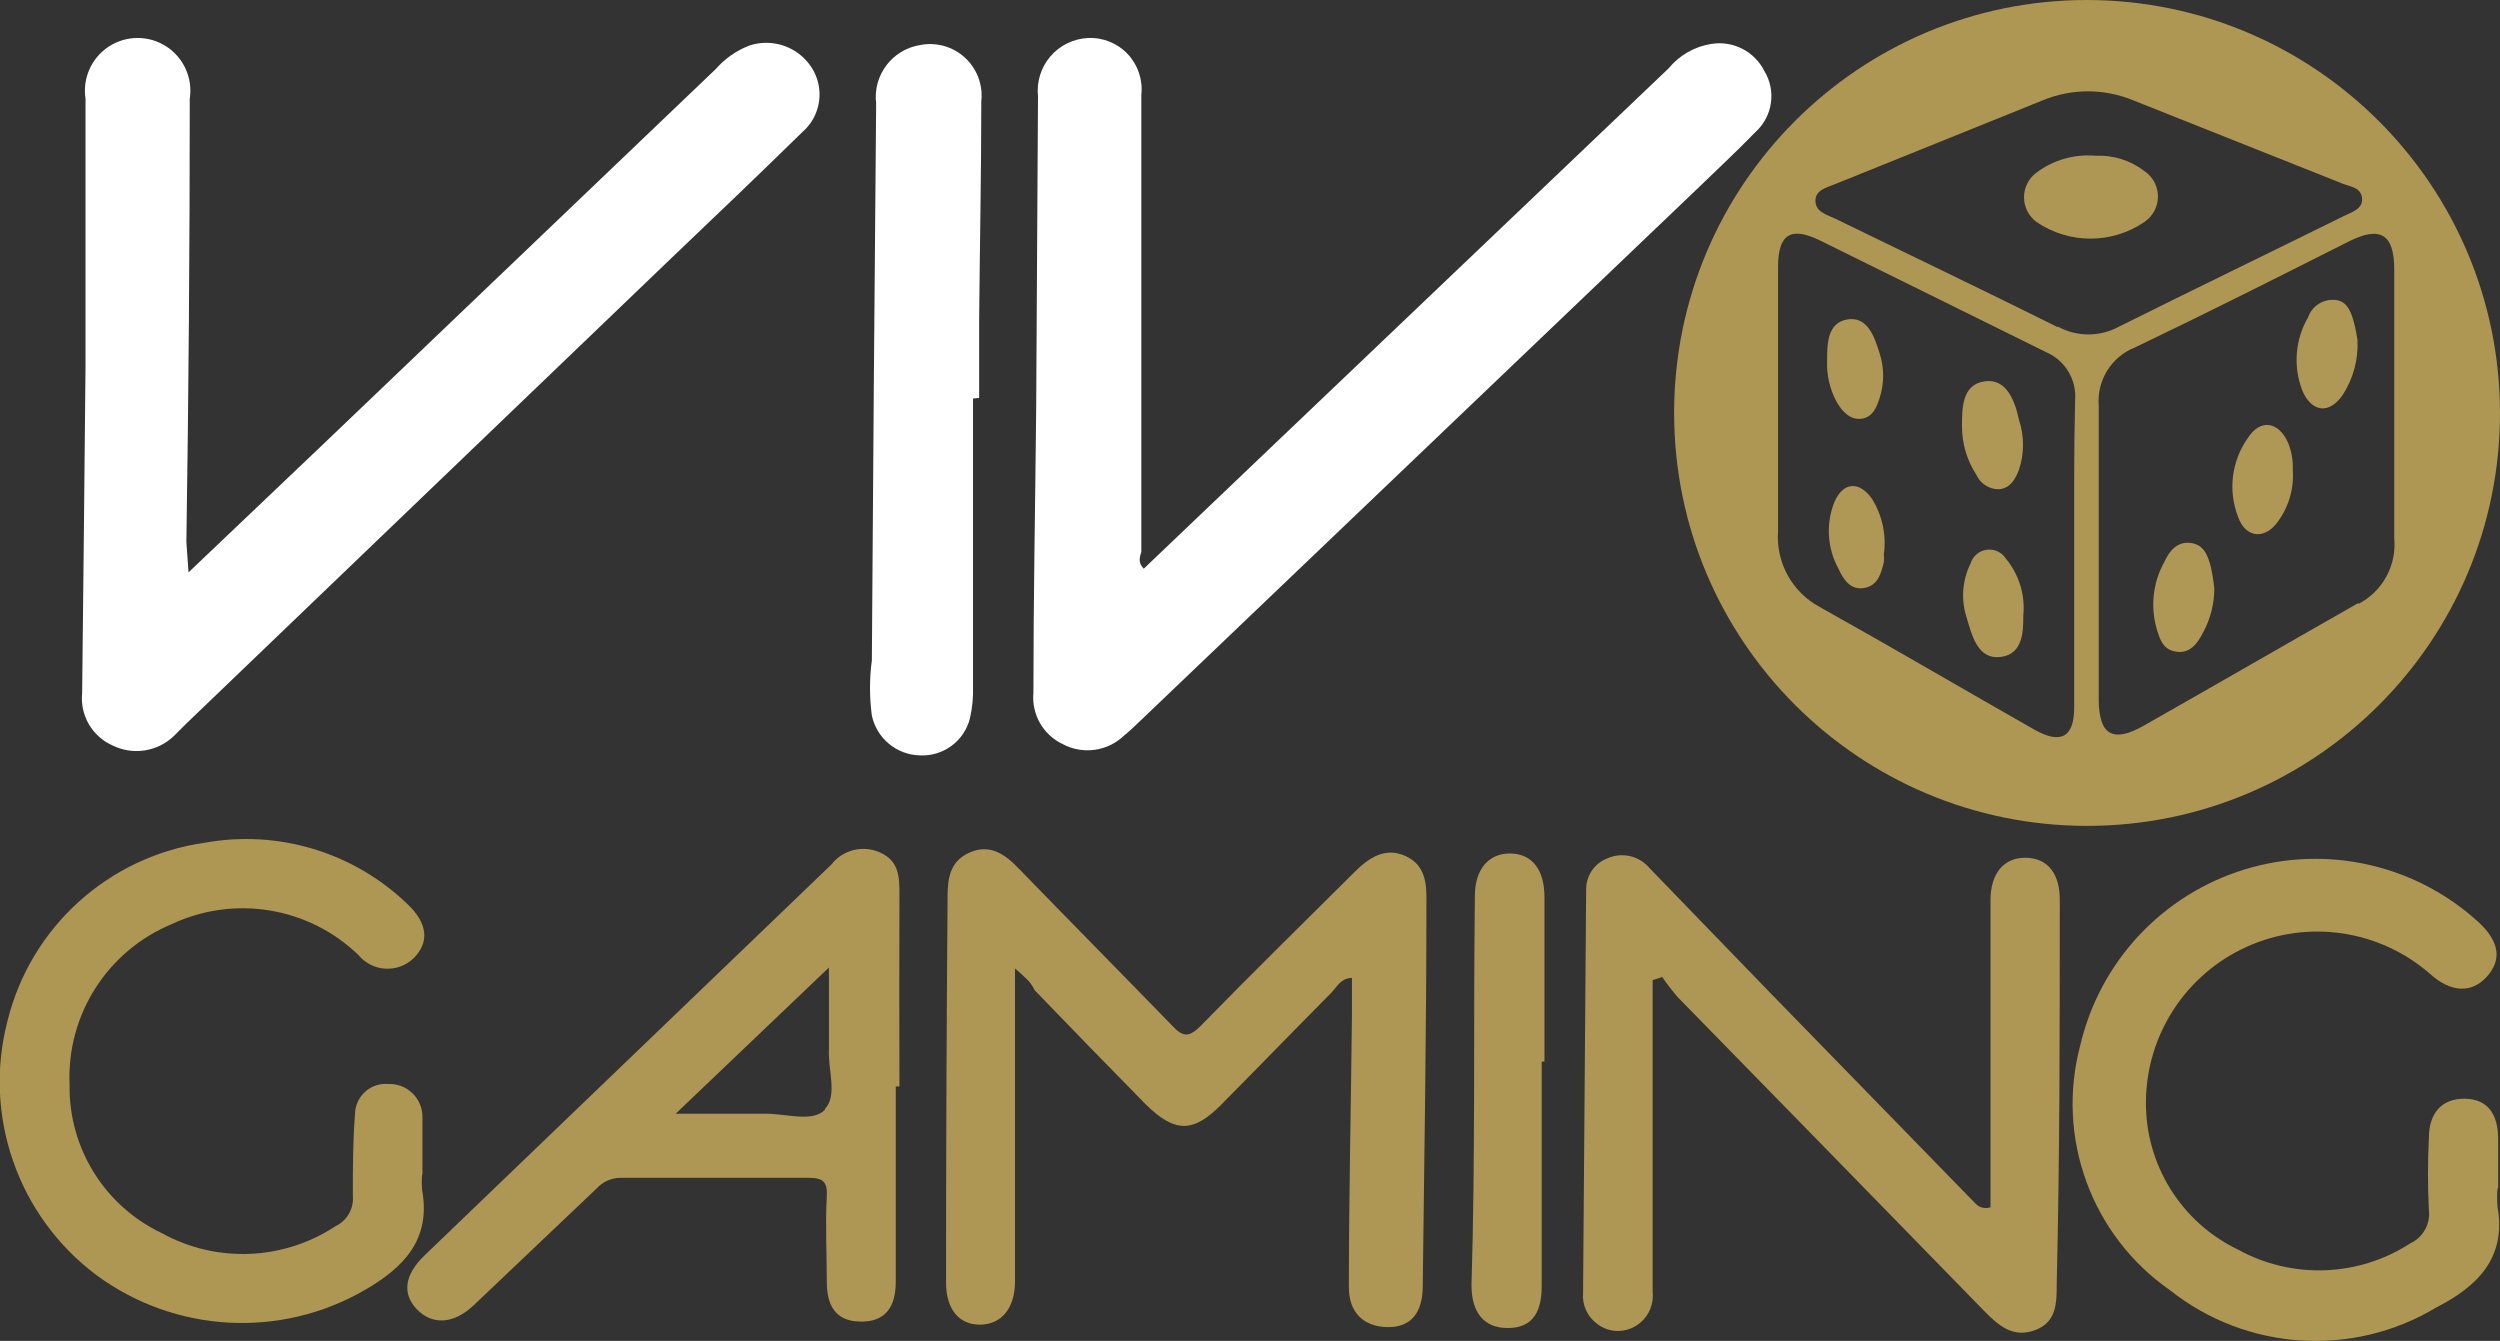 <?xml version="1.0" encoding="UTF-8" standalone="no"?> <!--Generator: Xara Designer (www.xara.com), SVG filter version: 6.1.0.18--> <svg xmlns:xlink="http://www.w3.org/1999/xlink" xmlns="http://www.w3.org/2000/svg" stroke-width="0.501" stroke-linejoin="bevel" fill-rule="evenodd" overflow="visible" width="222.462pt" height="119.319pt" viewBox="0 0 222.462 119.319"><rect x="0" y="0" width="222.462" height="119.319" fill="#333333" stroke="none"/><defs> </defs><g id="Document" fill="none" stroke="black" font-family="Times New Roman" font-size="16" transform="scale(1 -1)"><g id="Spread" transform="translate(0 -119.319)"><g id="Layer 1"><g id="Group" fill-rule="evenodd" stroke-linejoin="miter" stroke="none" stroke-width="2.728" stroke-miterlimit="79.84"><g id="Group_1"><path d="M 16.776,68.388 L 28.616,79.654 L 63.697,113.181 C 64.518,114.119 65.558,114.841 66.725,115.281 C 68.766,115.933 70.992,115.154 72.181,113.372 C 73.425,111.514 73.085,109.019 71.39,107.561 C 67.543,103.797 63.669,100.087 59.769,96.377 L 16.558,54.912 L 15.494,53.848 C 14.042,52.435 11.859,52.086 10.038,52.975 C 8.211,53.772 7.109,55.657 7.31,57.64 C 7.419,67.351 7.52,77.063 7.61,86.774 C 7.61,94.685 7.61,102.596 7.61,110.535 C 7.329,112.361 8.147,114.183 9.698,115.187 C 11.25,116.191 13.246,116.191 14.798,115.187 C 16.349,114.183 17.166,112.361 16.885,110.535 C 16.885,97.386 16.785,84.237 16.585,71.089 Z" fill="#ffffff" marker-start="none" marker-end="none"></path><path d="M 101.779,68.715 L 111.272,77.772 L 148.481,113.235 C 149.447,114.415 150.819,115.193 152.327,115.418 C 154.237,115.709 156.119,114.741 156.992,113.017 C 158.078,111.245 157.745,108.951 156.201,107.561 C 154.482,105.788 152.655,104.097 150.882,102.378 L 101.533,55.239 C 101.042,54.776 100.551,54.285 100.006,53.848 C 98.537,52.449 96.336,52.152 94.55,53.112 C 92.817,53.938 91.783,55.756 91.958,57.667 C 91.958,66.069 92.122,74.471 92.204,82.873 L 92.367,110.753 C 92.231,112.038 92.63,113.323 93.472,114.304 C 94.314,115.285 95.523,115.875 96.814,115.936 C 98.145,116 99.437,115.477 100.35,114.507 C 101.263,113.536 101.706,112.214 101.56,110.889 C 101.56,103.387 101.56,95.886 101.56,88.384 C 101.56,82.328 101.56,76.272 101.56,70.216 C 101.424,69.752 101.233,69.261 101.779,68.715 Z" fill="#ffffff" marker-start="none" marker-end="none"></path><path d="M 90.321,33.143 C 90.321,27.06 90.321,21.44 90.321,15.821 C 90.321,12.329 90.321,8.81 90.321,5.291 C 90.321,2.918 89.121,1.472 87.239,1.445 C 85.357,1.417 84.156,2.808 84.184,5.264 C 84.184,16.703 84.229,28.124 84.32,39.526 C 84.32,41.191 84.538,42.718 86.339,43.482 C 88.139,44.246 89.476,43.264 90.676,42.009 C 95.177,37.371 99.733,32.761 104.316,28.042 C 105.298,26.978 105.843,27.033 106.853,28.042 C 111.326,32.625 115.882,37.099 120.492,41.682 C 121.774,42.964 123.22,43.973 125.048,43.155 C 126.876,42.336 126.958,40.645 126.93,38.954 C 126.93,27.605 126.739,16.23 126.603,4.882 C 126.603,2.427 125.484,1.172 123.411,1.226 C 121.338,1.281 120.029,2.536 120.029,4.745 C 120.029,12.929 120.22,20.84 120.301,28.888 C 120.301,29.979 120.301,31.07 120.301,32.297 C 119.347,32.297 118.965,31.506 118.501,31.015 C 115.2,27.687 111.954,24.332 108.653,21.004 C 106.171,18.494 104.534,18.521 101.997,21.004 C 98.669,24.386 95.359,27.787 92.067,31.206 C 91.685,32.025 91.194,32.352 90.321,33.143 Z" fill="#ae9654" marker-start="none" marker-end="none"></path><path d="M 177.124,11.892 C 177.124,16.83 177.124,21.822 177.124,26.814 C 177.124,30.933 177.124,34.998 177.124,39.199 C 177.124,41.627 178.325,43.018 180.261,42.991 C 182.198,42.964 183.317,41.6 183.289,39.172 C 183.289,27.824 183.289,16.448 183.017,5.1 C 183.017,3.381 183.017,1.663 181.08,0.953 C 179.143,0.244 177.861,1.335 176.579,2.645 C 167.486,11.974 158.392,21.286 149.299,30.579 C 148.806,31.155 148.341,31.756 147.908,32.379 L 147.062,32.106 C 147.062,29.379 147.062,26.651 147.062,23.923 C 147.062,17.376 147.062,10.856 147.062,4.309 C 147.182,3.032 146.512,1.812 145.371,1.226 C 144.304,0.669 143.008,0.798 142.07,1.554 C 141.228,2.196 140.775,3.226 140.87,4.282 L 141.143,40.208 C 141.151,41.418 141.897,42.5 143.025,42.936 C 144.333,43.524 145.874,43.167 146.79,42.063 L 157.347,31.152 L 175.788,12.22 C 176.128,11.854 176.653,11.726 177.124,11.892 Z" fill="#ae9654" marker-start="none" marker-end="none"></path><path d="M 222.244,13.584 C 222.19,13.03 222.19,12.473 222.244,11.92 C 223.035,7.391 220.471,4.854 216.788,2.972 C 209.348,-1.499 199.914,-0.89 193.11,4.5 C 186.112,9.362 182.915,18.091 185.117,26.323 C 186.865,33.755 192.424,39.701 199.72,41.946 C 207.017,44.191 214.957,42.398 220.58,37.235 C 222.435,35.516 222.626,33.88 221.289,32.407 C 219.953,30.933 218.125,30.961 216.243,32.652 C 211.753,36.579 205.387,37.527 199.948,35.081 C 194.509,32.634 190.995,27.241 190.955,21.277 C 190.907,15.679 194.095,10.557 199.139,8.128 C 203.96,5.474 209.849,5.684 214.47,8.674 C 215.611,9.198 216.284,10.4 216.134,11.647 C 216.024,13.782 216.024,15.922 216.134,18.058 C 216.134,20.349 217.361,21.577 219.325,21.549 C 221.289,21.522 222.299,20.295 222.299,17.921 C 222.299,16.475 222.299,15.03 222.299,13.584 Z" fill="#ae9653" marker-start="none" marker-end="none"></path><path d="M 37.563,14.866 C 37.522,14.385 37.522,13.901 37.563,13.42 C 38.354,9.028 35.954,6.546 32.462,4.527 C 24.941,0.175 15.554,0.7 8.565,5.864 C 1.604,11.089 -1.518,19.996 0.654,28.424 C 2.71,36.817 9.666,43.115 18.222,44.328 C 24.76,45.512 31.469,43.482 36.254,38.872 C 38.081,37.153 38.218,35.462 36.799,34.043 C 36.124,33.399 35.21,33.065 34.279,33.122 C 33.347,33.179 32.481,33.622 31.889,34.343 C 27.448,38.622 20.823,39.708 15.249,37.071 C 9.527,34.682 5.908,28.971 6.192,22.777 C 6.107,17.162 9.305,12.013 14.376,9.601 C 19.242,6.908 25.2,7.14 29.843,10.201 C 30.885,10.691 31.507,11.783 31.398,12.929 C 31.398,15.33 31.398,17.73 31.589,20.131 C 31.586,20.899 31.907,21.633 32.473,22.152 C 33.039,22.671 33.797,22.928 34.562,22.859 C 35.37,22.889 36.154,22.584 36.727,22.015 C 37.301,21.447 37.614,20.666 37.59,19.858 C 37.59,18.139 37.59,16.421 37.59,14.702 Z" fill="#ae9653" marker-start="none" marker-end="none"></path><path d="M 86.584,83.855 C 86.584,75.317 86.584,66.779 86.584,58.267 C 86.617,57.305 86.525,56.342 86.311,55.403 C 85.804,53.372 83.927,51.988 81.838,52.102 C 79.77,52.158 78.01,53.625 77.582,55.649 C 77.364,57.278 77.364,58.929 77.582,60.559 C 77.691,77.054 77.818,93.567 77.964,110.098 C 77.652,112.601 79.375,114.902 81.865,115.308 C 83.297,115.595 84.781,115.182 85.859,114.196 C 86.937,113.21 87.48,111.769 87.321,110.316 C 87.321,103.851 87.184,97.386 87.13,90.921 C 87.13,88.575 87.13,86.229 87.13,83.91 Z" fill="#ffffff" marker-start="none" marker-end="none"></path><path d="M 137.187,24.85 C 137.187,18.194 137.187,11.511 137.187,4.854 C 137.187,2.29 136.151,1.117 134.105,1.144 C 132.059,1.172 130.94,2.508 130.94,4.964 C 131.295,16.503 131.104,28.069 131.24,39.608 C 131.24,41.982 132.495,43.4 134.405,43.373 C 136.314,43.346 137.433,41.954 137.433,39.499 C 137.433,34.616 137.433,29.733 137.433,24.85 Z" fill="#ae9654" marker-start="none" marker-end="none"></path><path d="M 185.744,119.319 C 165.444,119.334 148.977,102.883 148.972,82.582 C 148.967,62.281 165.425,45.823 185.726,45.828 C 206.027,45.833 222.478,62.3 222.462,82.601 C 222.417,102.861 206.005,119.274 185.744,119.319 Z M 184.571,70.216 C 184.571,65.605 184.571,60.995 184.571,56.385 C 184.571,53.657 183.344,53.084 181.025,54.394 C 174.696,57.995 168.422,61.677 161.93,65.305 C 159.472,66.622 158.018,69.262 158.22,72.043 C 158.22,79.873 158.22,87.729 158.22,95.558 C 158.22,98.477 159.338,99.186 161.93,97.932 L 182.089,87.975 C 183.773,87.244 184.805,85.521 184.653,83.692 C 184.544,79.218 184.571,74.744 184.571,70.216 Z M 183.098,90.211 C 176.524,93.485 169.895,96.649 163.294,99.868 C 162.557,100.223 161.575,100.441 161.548,101.423 C 161.52,102.405 162.53,102.624 163.266,102.924 L 181.789,110.398 C 184.358,111.453 187.24,111.453 189.809,110.398 L 208.523,102.951 C 209.177,102.705 210.105,102.624 210.187,101.669 C 210.269,100.714 209.259,100.441 208.55,100.087 C 201.867,96.786 195.21,93.567 188.582,90.266 C 186.875,89.324 184.805,89.324 183.098,90.266 Z M 209.859,65.66 C 203.476,62.032 197.12,58.349 190.764,54.748 C 188.036,53.193 186.781,53.903 186.754,57.013 C 186.754,61.432 186.754,65.824 186.754,70.216 C 186.754,74.608 186.754,78.891 186.754,83.228 C 186.575,85.482 187.894,87.588 190,88.411 C 196.438,91.494 202.821,94.713 209.096,97.877 C 211.824,99.214 213.051,98.477 213.051,95.34 C 213.051,87.374 213.051,79.409 213.051,71.416 C 213.277,69.001 212.014,66.691 209.859,65.578 Z" fill="#ae9653" marker-start="none" marker-end="none"></path><path d="M 80.037,39.663 C 80.037,41.245 80.037,42.718 78.264,43.482 C 76.755,44.14 74.991,43.691 73.981,42.391 L 37.809,7.637 C 35.981,5.891 35.763,4.2 37.099,2.808 C 38.436,1.417 40.346,1.445 42.173,3.19 L 53.085,13.557 C 53.635,14.166 54.419,14.514 55.24,14.511 C 60.696,14.511 66.397,14.511 71.962,14.511 C 73.19,14.511 73.654,14.184 73.572,12.875 C 73.435,10.338 73.572,7.773 73.572,5.236 C 73.572,2.699 74.745,1.69 76.709,1.717 C 78.673,1.745 79.71,2.863 79.71,5.291 C 79.71,11.074 79.71,16.857 79.71,22.641 L 80.037,22.641 C 80.019,28.26 80.019,33.934 80.037,39.663 Z M 73.408,20.567 C 72.262,19.394 69.889,20.267 67.952,20.213 C 65.552,20.213 63.178,20.213 60.123,20.213 L 73.763,33.225 C 73.763,30.497 73.763,28.233 73.763,25.941 C 73.654,24.195 74.554,21.822 73.408,20.649 Z" fill="#ae9654" marker-start="none" marker-end="none"></path><path d="M 197.038,66.969 C 197.041,65.587 196.694,64.226 196.029,63.014 C 195.538,62.059 194.883,61.159 193.683,61.323 C 192.482,61.486 192.21,62.387 191.91,63.369 C 191.337,65.363 191.583,67.503 192.592,69.315 C 193.028,70.27 193.71,71.143 194.91,71.007 C 196.111,70.87 196.438,69.916 196.711,68.961 C 196.862,68.305 196.971,67.64 197.038,66.969 Z" fill="#af9755" marker-start="none" marker-end="none"></path><path d="M 209.778,89.093 C 209.873,87.359 209.415,85.639 208.468,84.183 C 207.295,82.464 205.74,82.601 204.895,84.51 C 204.039,86.661 204.22,89.085 205.386,91.084 C 205.716,92.032 206.619,92.66 207.622,92.639 C 208.796,92.639 209.177,91.657 209.45,90.702 C 209.588,90.172 209.698,89.635 209.778,89.093 Z" fill="#af9755" marker-start="none" marker-end="none"></path><path d="M 204.022,77.554 C 204.159,75.795 203.623,74.049 202.521,72.671 C 201.348,71.28 199.793,71.552 199.166,73.298 C 198.24,75.649 198.568,78.309 200.039,80.364 C 201.157,82.082 202.767,81.809 203.612,79.9 C 203.913,79.156 204.053,78.356 204.022,77.554 Z" fill="#af9755" marker-start="none" marker-end="none"></path><path d="M 174.587,81.346 C 174.587,83.01 174.587,85.083 176.579,85.383 C 178.57,85.683 179.307,83.61 179.661,81.946 C 180.138,80.511 180.138,78.961 179.661,77.527 C 179.334,76.654 178.843,75.835 177.833,75.781 C 176.985,75.79 176.219,76.29 175.869,77.063 C 175.038,78.337 174.592,79.824 174.587,81.346 Z" fill="#af9755" marker-start="none" marker-end="none"></path><path d="M 180.043,64.542 C 180.043,63.205 180.043,61.104 178.024,60.859 C 176.006,60.613 175.487,62.714 174.996,64.378 C 174.483,65.963 174.611,67.686 175.351,69.179 C 175.549,69.829 176.107,70.305 176.78,70.399 C 177.454,70.492 178.12,70.187 178.488,69.616 C 179.665,68.201 180.225,66.373 180.043,64.542 Z" fill="#af9755" marker-start="none" marker-end="none"></path><path d="M 167.631,69.97 C 167.665,69.744 167.665,69.514 167.631,69.288 C 167.386,68.279 167.113,67.215 165.885,66.997 C 164.658,66.779 164.03,67.761 163.594,68.715 C 162.593,70.545 162.463,72.726 163.239,74.662 C 164.003,76.408 165.394,76.545 166.54,74.99 C 167.492,73.501 167.879,71.72 167.631,69.97 Z" fill="#af9755" marker-start="none" marker-end="none"></path><path d="M 162.584,87.183 C 162.584,88.684 162.584,90.593 164.385,90.893 C 166.185,91.194 166.813,89.339 167.276,87.811 C 167.672,86.559 167.672,85.216 167.276,83.964 C 167.004,83.064 166.622,82.164 165.612,82.055 C 164.603,81.946 163.894,82.737 163.403,83.61 C 162.823,84.709 162.541,85.941 162.584,87.183 Z" fill="#af9755" marker-start="none" marker-end="none"></path><path d="M 186.454,105.461 C 188.024,105.538 189.571,105.055 190.818,104.097 C 191.573,103.59 192.025,102.741 192.025,101.832 C 192.025,100.924 191.573,100.075 190.818,99.568 C 187.923,97.59 184.111,97.59 181.216,99.568 C 180.518,100.082 180.107,100.898 180.107,101.764 C 180.107,102.631 180.518,103.446 181.216,103.96 C 182.718,105.087 184.583,105.621 186.454,105.461 Z" fill="#ae9654" marker-start="none" marker-end="none"></path></g></g></g></g></g></svg> 